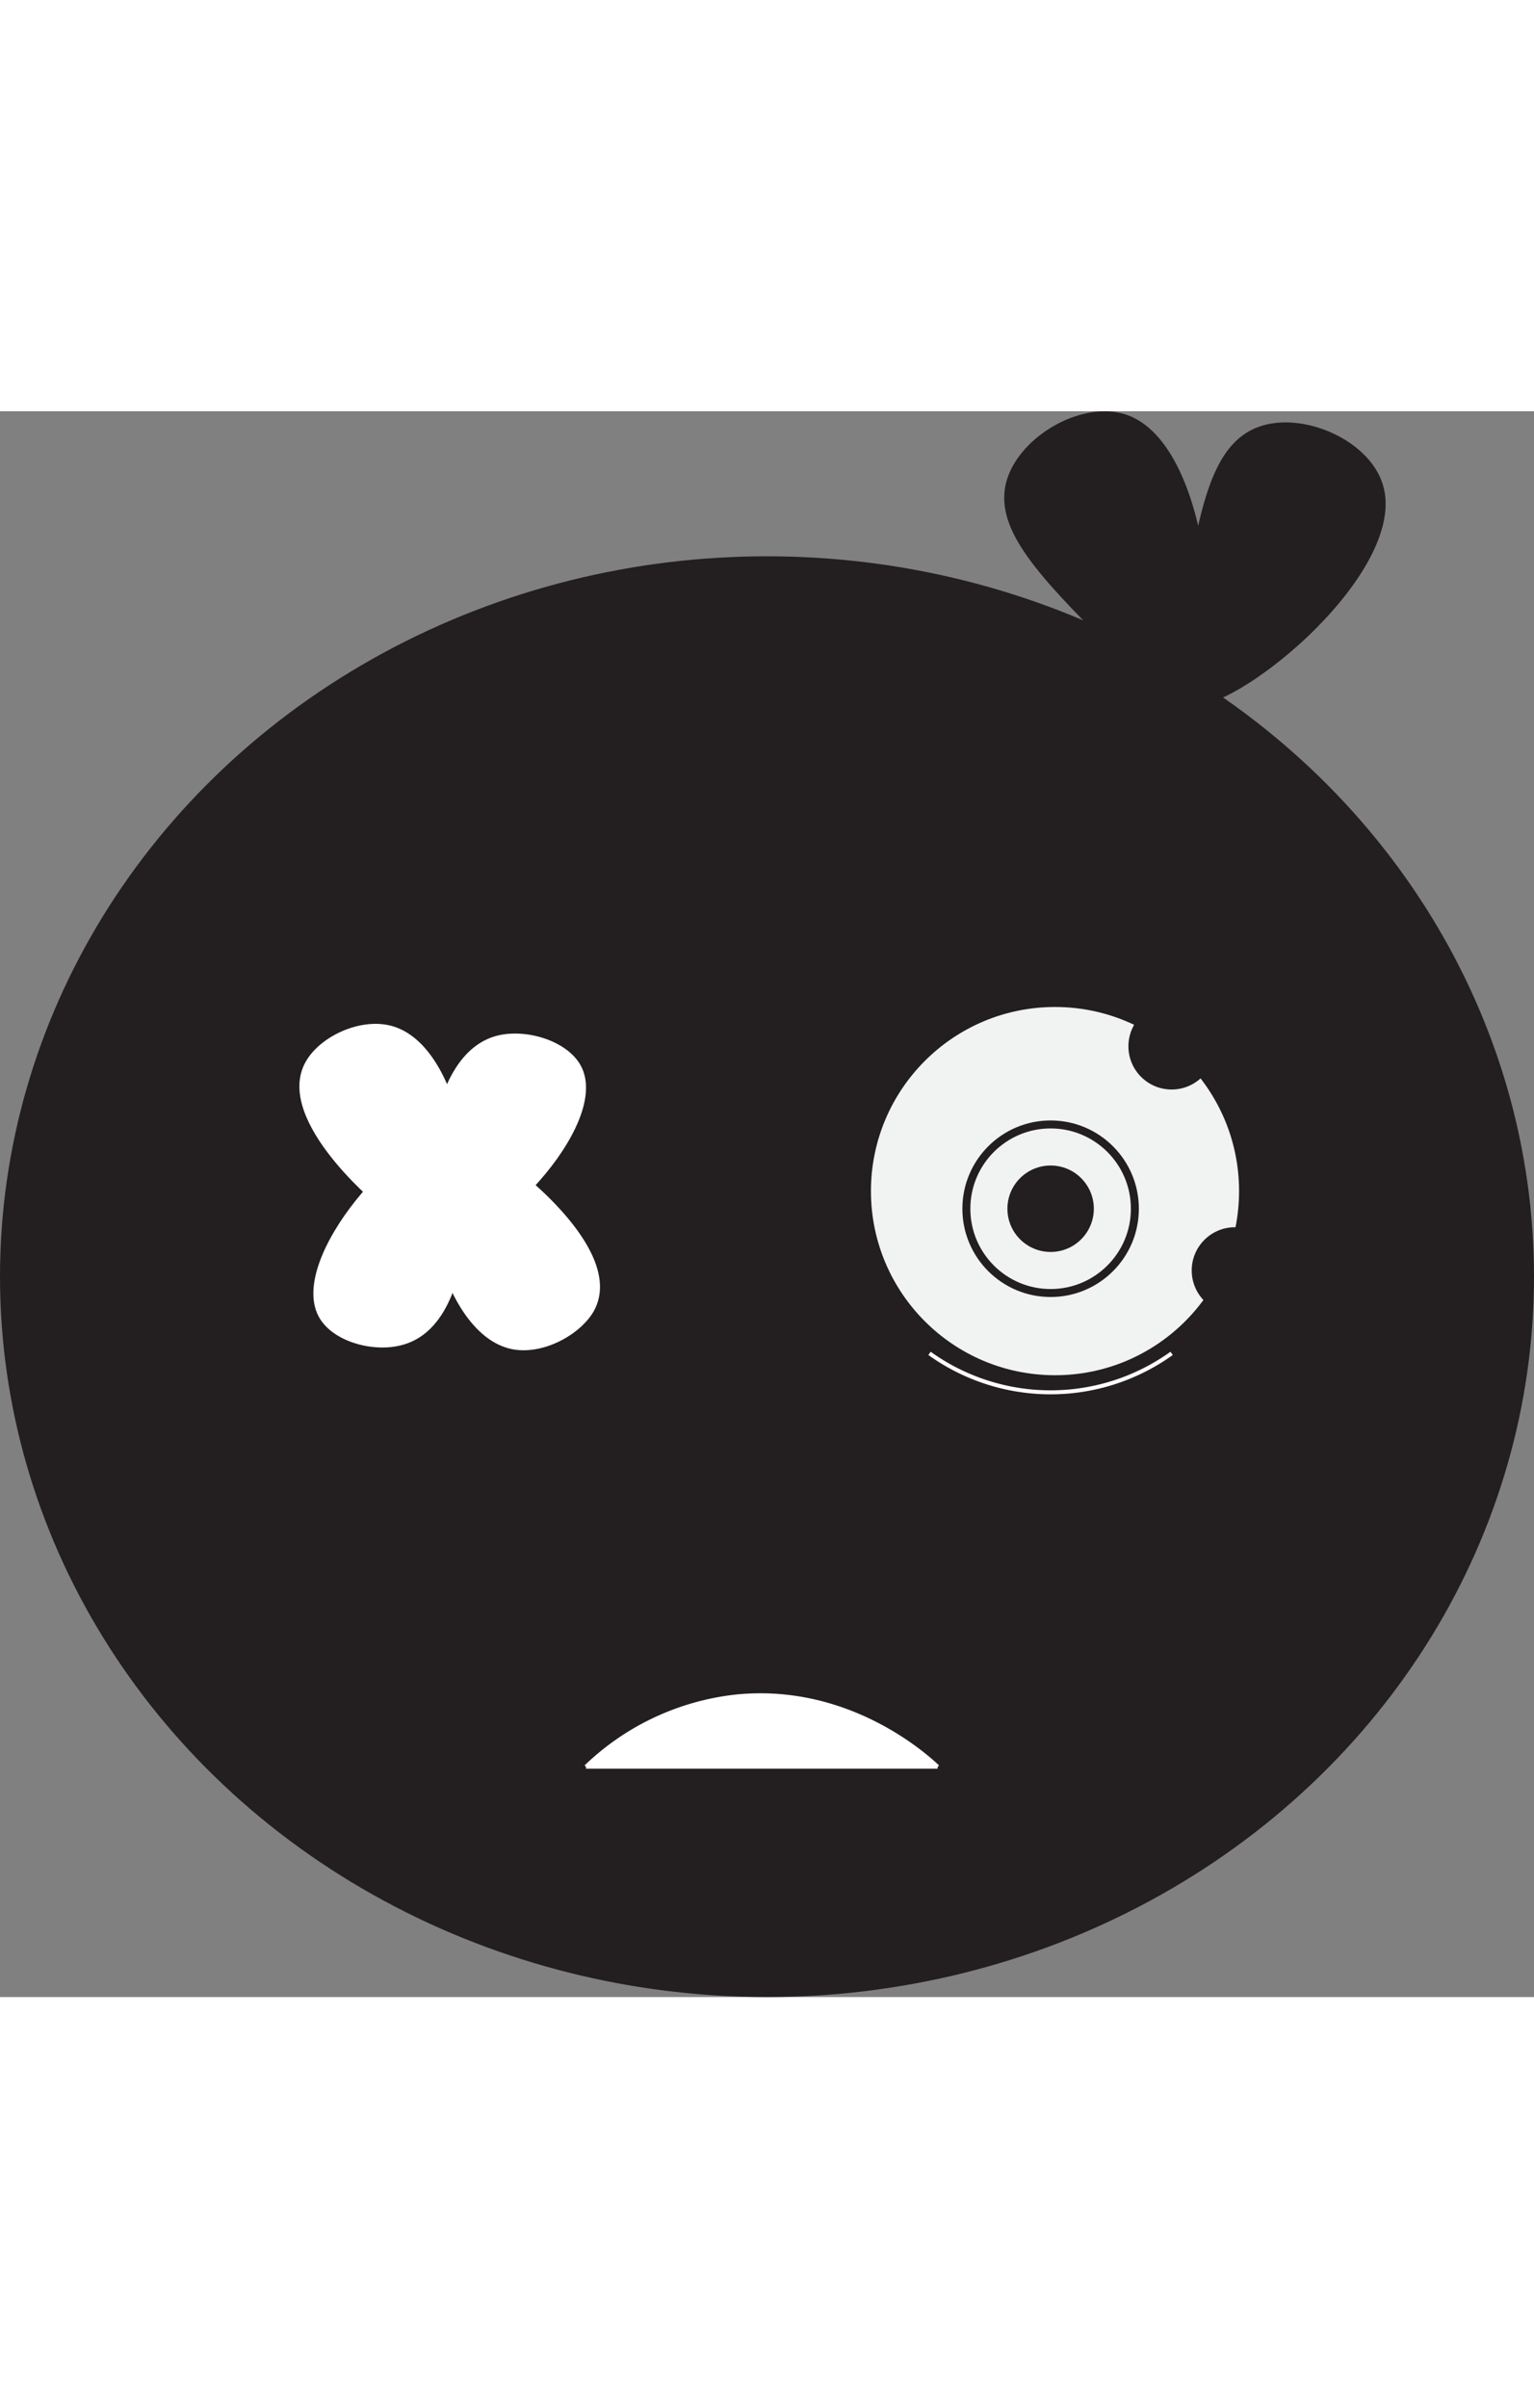 <svg id="HurtExpression" xmlns="http://www.w3.org/2000/svg" width="115" height="180.48" viewBox="0 0 192.44 198.87">
  <rect x="0" y="0" width="192.44" height="198.87" fill="#808080" stroke="none"/>
  <defs>
    <style>
      .cls-1, .cls-3 {
        fill: #231f20;
      }

      .cls-1, .cls-2 {
        stroke: #231f20;
      }

      .cls-1, .cls-2, .cls-5, .cls-6 {
        stroke-miterlimit: 10;
      }

      .cls-2 {
        fill: #f1f2f2;
      }

      .cls-4, .cls-6 {
        fill: #fff;
      }

      .cls-5 {
        fill: none;
      }

      .cls-5, .cls-6 {
        stroke: #fff;
        stroke-width: 0.5px;
      }
    </style>
  </defs>
  <g id="Hurt">
    <ellipse class="cls-1" cx="96.22" cy="108.53" rx="95.72" ry="89.84"/>
    <circle class="cls-2" cx="132.35" cy="97.8" r="23.59"/>
    <circle class="cls-2" cx="131.8" cy="100.01" r="10.57"/>
    <g>
      <path class="cls-3" d="M148.8,36.57c-1.86.94-4.66-1.91-10.25-7.62-8-8.14-13.65-13.91-12.4-19.72S135.59-1.5,141.29.43C152.49,4.23,153.89,34,148.8,36.57Z"/>
      <path class="cls-3" d="M148.24,36.82c-1.86-.94-1.17-4.91.22-12.84,2-11.32,3.38-19.33,8.88-21.8s14.36,1.22,16.13,7C177,20.48,153.35,39.41,148.24,36.82Z"/>
    </g>
    <g>
      <g>
        <path class="cls-4" d="M55.94,104.06c-2.07.82-5.25-1.79-8.32-4.31C46.71,99,34.1,88.43,38.48,81.36c1.84-3,6.62-5.24,10.44-4.33C58.61,79.35,61.05,102,55.94,104.06Z"/>
        <path class="cls-4" d="M55.55,104.06c-2-.75-1.93-4.46-1.87-8,0-1.06.44-15.91,8.93-17.81,3.57-.79,8.47.72,10.19,3.71C77.15,89.52,60.46,105.94,55.55,104.06Z"/>
      </g>
      <g>
        <path class="cls-4" d="M56,90.91c2-.92,5.33,1.54,8.51,3.91.94.71,14,10.69,10,18-1.7,3-6.38,5.55-10.23,4.81C54.46,115.71,51,93.17,56,90.91Z"/>
        <path class="cls-4" d="M56.37,90.88c2,.67,2.13,4.37,2.24,8,0,1.06.3,15.91-8.1,18.2-3.53,1-8.49-.31-10.34-3.22C35.47,106.42,51.37,89.24,56.37,90.88Z"/>
      </g>
    </g>
    <circle class="cls-3" cx="131.8" cy="100.01" r="5.42"/>
    <circle class="cls-3" cx="146.98" cy="79.64" r="5.42"/>
    <circle class="cls-3" cx="154.92" cy="107.75" r="5.42"/>
    <path class="cls-5" d="M116.61,118.15a26.05,26.05,0,0,0,30.37,0"/>
    <path class="cls-6" d="M73.51,170a32.22,32.22,0,0,1,18.94-8.83c14-1.37,23.69,7.43,25.18,8.83"/>
    <line class="cls-6" x1="73.51" y1="169.98" x2="117.63" y2="169.98"/>
  </g>
</svg>

